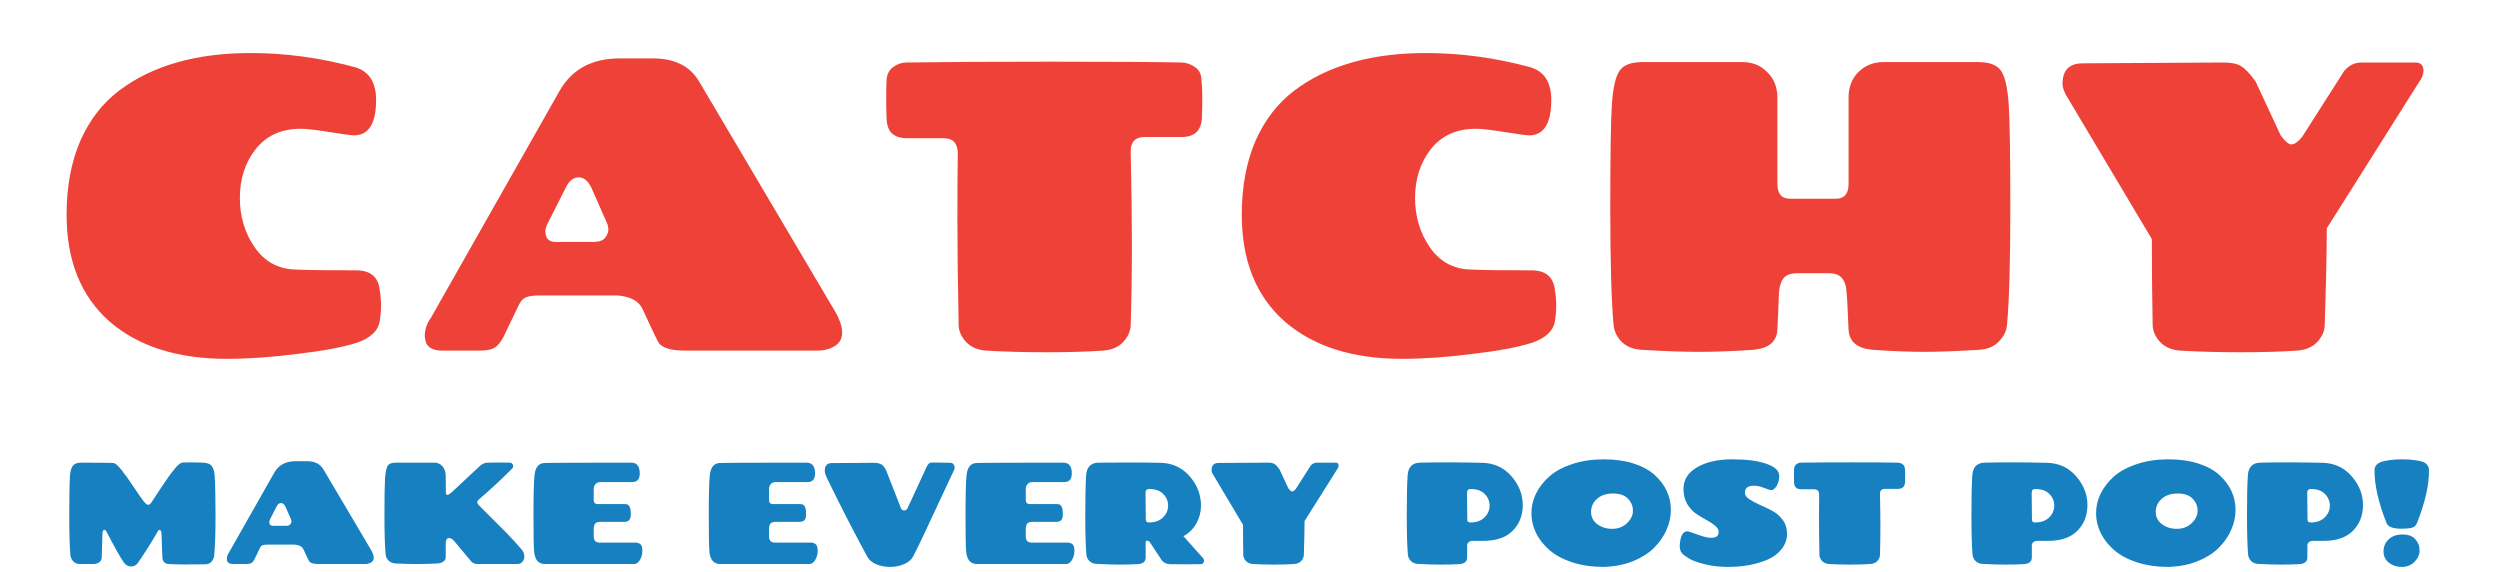 <svg width="328" height="75" viewBox="0 0 328 75" fill="none" xmlns="http://www.w3.org/2000/svg">
<path d="M29.743 47.08C23.263 47.08 18.133 45.442 14.353 42.166C10.609 38.854 8.737 34.192 8.737 28.18C8.737 24.508 9.331 21.286 10.519 18.514C11.743 15.742 13.453 13.528 15.649 11.872C20.005 8.596 25.747 6.958 32.875 6.958C37.483 6.958 42.091 7.588 46.699 8.848C48.463 9.424 49.345 10.846 49.345 13.114C49.345 16.21 48.373 17.758 46.429 17.758C46.105 17.758 45.043 17.614 43.243 17.326C41.443 17.038 40.183 16.894 39.463 16.894C36.907 16.894 34.927 17.794 33.523 19.594C32.155 21.358 31.471 23.482 31.471 25.966C31.471 28.414 32.119 30.574 33.415 32.446C34.711 34.318 36.475 35.29 38.707 35.362C40.219 35.434 42.901 35.47 46.753 35.47C48.625 35.47 49.651 36.352 49.831 38.116C49.939 38.764 49.993 39.43 49.993 40.114C49.993 40.762 49.939 41.428 49.831 42.112C49.615 43.408 48.607 44.362 46.807 44.974C45.007 45.55 42.415 46.036 39.031 46.432C35.647 46.864 32.551 47.08 29.743 47.08ZM91.752 10.738L109.41 40.6C110.13 41.788 110.49 42.796 110.49 43.624C110.49 44.416 110.166 45.01 109.518 45.406C108.87 45.802 108.114 46 107.25 46H89.862C88.098 46 86.964 45.676 86.46 45.028C86.316 44.812 86.118 44.434 85.866 43.894L84.3 40.546C83.832 39.502 82.734 38.908 81.006 38.764H70.8C70.044 38.764 69.468 38.836 69.072 38.98C68.676 39.124 68.352 39.448 68.1 39.952L65.994 44.326C65.634 44.974 65.238 45.424 64.806 45.676C64.374 45.892 63.744 46 62.916 46H58.056C56.652 46 55.896 45.496 55.788 44.488C55.752 44.344 55.734 44.2 55.734 44.056C55.734 43.228 56.004 42.436 56.544 41.68L73.446 11.872C75.066 9.064 77.694 7.66 81.33 7.66H85.65C88.53 7.66 90.564 8.686 91.752 10.738ZM74.256 24.562L71.772 29.476C71.628 29.8 71.556 30.088 71.556 30.34C71.556 31.276 72.006 31.744 72.906 31.744H77.82C78.576 31.744 79.098 31.564 79.386 31.204C79.674 30.808 79.818 30.466 79.818 30.178C79.818 29.89 79.764 29.602 79.656 29.314L77.604 24.67C77.172 23.734 76.614 23.266 75.93 23.266C75.246 23.266 74.688 23.698 74.256 24.562ZM148.345 42.706C148.309 43.498 147.967 44.236 147.319 44.92C146.671 45.568 145.807 45.928 144.727 46C142.675 46.144 140.209 46.216 137.329 46.216C134.449 46.216 131.803 46.144 129.391 46C128.311 45.928 127.447 45.568 126.799 44.92C126.151 44.236 125.809 43.498 125.773 42.706C125.665 37.234 125.611 32.572 125.611 28.72C125.611 24.832 125.629 21.988 125.665 20.188C125.665 18.82 125.053 18.136 123.829 18.136H118.969C118.213 18.136 117.601 17.956 117.133 17.596C116.665 17.236 116.395 16.606 116.323 15.706C116.287 14.806 116.269 13.87 116.269 12.898C116.269 11.926 116.287 11.098 116.323 10.414C116.395 9.694 116.683 9.154 117.187 8.794C117.727 8.398 118.303 8.2 118.915 8.2C123.595 8.128 129.931 8.092 137.923 8.092C145.915 8.092 151.639 8.128 155.095 8.2C155.707 8.236 156.265 8.434 156.769 8.794C157.309 9.154 157.597 9.694 157.633 10.414C157.705 11.098 157.741 11.908 157.741 12.844C157.741 13.78 157.723 14.68 157.687 15.544C157.579 17.164 156.697 17.974 155.041 17.974H150.181C148.957 17.974 148.345 18.604 148.345 19.864C148.453 24.4 148.507 28.504 148.507 32.176C148.507 35.848 148.453 39.358 148.345 42.706ZM183.927 47.08C177.447 47.08 172.317 45.442 168.537 42.166C164.793 38.854 162.921 34.192 162.921 28.18C162.921 24.508 163.515 21.286 164.703 18.514C165.927 15.742 167.637 13.528 169.833 11.872C174.189 8.596 179.931 6.958 187.059 6.958C191.667 6.958 196.275 7.588 200.883 8.848C202.647 9.424 203.529 10.846 203.529 13.114C203.529 16.21 202.557 17.758 200.613 17.758C200.289 17.758 199.227 17.614 197.427 17.326C195.627 17.038 194.367 16.894 193.647 16.894C191.091 16.894 189.111 17.794 187.707 19.594C186.339 21.358 185.655 23.482 185.655 25.966C185.655 28.414 186.303 30.574 187.599 32.446C188.895 34.318 190.659 35.29 192.891 35.362C194.403 35.434 197.085 35.47 200.937 35.47C202.809 35.47 203.835 36.352 204.015 38.116C204.123 38.764 204.177 39.43 204.177 40.114C204.177 40.762 204.123 41.428 204.015 42.112C203.799 43.408 202.791 44.362 200.991 44.974C199.191 45.55 196.599 46.036 193.215 46.432C189.831 46.864 186.735 47.08 183.927 47.08ZM263.323 42.598C263.251 43.426 262.891 44.164 262.243 44.812C261.631 45.46 260.785 45.82 259.705 45.892C256.753 46.072 254.323 46.162 252.415 46.162C250.507 46.162 248.257 46.072 245.665 45.892C243.685 45.712 242.641 44.848 242.533 43.3C242.497 42.688 242.461 41.896 242.425 40.924C242.389 39.916 242.335 39.034 242.263 38.278C242.227 37.522 242.029 36.928 241.669 36.496C241.345 36.064 240.751 35.848 239.887 35.848H235.837C234.973 35.848 234.361 36.064 234.001 36.496C233.677 36.928 233.479 37.522 233.407 38.278C233.371 39.034 233.335 39.916 233.299 40.924C233.263 41.896 233.227 42.688 233.191 43.3C233.083 44.848 232.039 45.712 230.059 45.892C227.467 46.072 225.091 46.162 222.931 46.162C220.807 46.162 218.269 46.072 215.317 45.892C214.237 45.82 213.373 45.46 212.725 44.812C212.113 44.164 211.771 43.426 211.699 42.598C211.411 39.43 211.267 34.336 211.267 27.316C211.267 20.296 211.339 15.742 211.483 13.654C211.627 11.53 211.951 10.09 212.455 9.334C212.959 8.542 213.967 8.146 215.479 8.146H228.655C229.915 8.146 230.977 8.578 231.841 9.442C232.741 10.306 233.191 11.422 233.191 12.79V24.13C233.191 25.426 233.749 26.074 234.865 26.074H240.859C241.975 26.074 242.533 25.426 242.533 24.13V12.79C242.533 11.422 242.965 10.306 243.829 9.442C244.729 8.578 245.809 8.146 247.069 8.146H259.543C261.055 8.146 262.063 8.542 262.567 9.334C263.071 10.09 263.395 11.53 263.539 13.654C263.683 15.742 263.755 20.296 263.755 27.316C263.755 34.336 263.611 39.43 263.323 42.598ZM316.882 8.2C317.602 8.2 317.962 8.56 317.962 9.28C317.962 9.748 317.764 10.252 317.368 10.792L305.272 29.962C305.272 32.878 305.182 37.126 305.002 42.706C304.966 43.498 304.624 44.236 303.976 44.92C303.328 45.568 302.464 45.928 301.384 46C299.332 46.144 296.866 46.216 293.986 46.216C291.106 46.216 288.46 46.144 286.048 46C284.968 45.928 284.104 45.568 283.456 44.92C282.808 44.236 282.466 43.498 282.43 42.706C282.358 39.07 282.322 35.29 282.322 31.366L271.414 13.06C270.874 12.232 270.604 11.548 270.604 11.008C270.604 9.208 271.486 8.308 273.25 8.308L291.718 8.2C292.762 8.2 293.536 8.362 294.04 8.686C294.58 9.01 295.21 9.676 295.93 10.684L299.224 17.758C299.8 18.55 300.268 18.946 300.628 18.946C301.024 18.946 301.492 18.622 302.032 17.974L307.54 9.334C308.152 8.578 308.926 8.2 309.862 8.2H316.882Z" fill="#EE4239"/>
<path d="M15.965 61.688C16.433 62.271 16.972 63.024 17.58 63.949C18.188 64.861 18.612 65.469 18.853 65.773C19.093 66.077 19.283 66.229 19.423 66.229C19.575 66.229 19.708 66.147 19.822 65.982C19.936 65.817 20.354 65.184 21.076 64.082C21.798 62.98 22.393 62.144 22.862 61.574C23.33 60.991 23.704 60.694 23.983 60.681C24.261 60.668 24.622 60.662 25.066 60.662C25.509 60.662 26.028 60.675 26.624 60.7C27.219 60.725 27.612 60.884 27.802 61.175C28.004 61.454 28.125 61.853 28.163 62.372C28.239 63.702 28.277 65.469 28.277 67.673C28.277 69.864 28.22 71.593 28.106 72.86C28.08 73.164 27.966 73.436 27.764 73.677C27.561 73.918 27.282 74.038 26.928 74.038C26.155 74.051 25.294 74.057 24.344 74.057C23.406 74.057 22.659 74.038 22.102 74C21.899 73.987 21.715 73.911 21.551 73.772C21.399 73.62 21.316 73.424 21.304 73.183L21.19 70.048C21.177 69.744 21.107 69.573 20.981 69.535C20.867 69.497 20.759 69.579 20.658 69.782C19.986 70.973 19.15 72.303 18.15 73.772C17.909 74.139 17.592 74.323 17.2 74.323C16.807 74.323 16.484 74.139 16.231 73.772C15.787 73.139 15.034 71.796 13.97 69.744C13.906 69.617 13.83 69.541 13.742 69.516C13.666 69.491 13.596 69.522 13.533 69.611C13.469 69.7 13.438 69.845 13.438 70.048L13.343 73.183C13.33 73.424 13.222 73.62 13.02 73.772C12.817 73.911 12.583 73.987 12.317 74H10.436C10.094 73.987 9.815 73.867 9.6 73.639C9.397 73.411 9.277 73.151 9.239 72.86C9.137 71.733 9.087 69.985 9.087 67.616C9.087 65.235 9.118 63.487 9.182 62.372C9.22 61.84 9.34 61.428 9.543 61.137C9.745 60.846 10.106 60.7 10.626 60.7C13.286 60.7 14.723 60.719 14.939 60.757C15.154 60.795 15.496 61.105 15.965 61.688ZM42.438 61.593L48.651 72.1C48.904 72.518 49.031 72.873 49.031 73.164C49.031 73.443 48.917 73.652 48.689 73.791C48.461 73.93 48.195 74 47.891 74H41.773C41.152 74 40.753 73.886 40.576 73.658C40.525 73.582 40.456 73.449 40.367 73.259L39.816 72.081C39.651 71.714 39.265 71.505 38.657 71.454H35.066C34.8 71.454 34.597 71.479 34.458 71.53C34.319 71.581 34.205 71.695 34.116 71.872L33.375 73.411C33.248 73.639 33.109 73.797 32.957 73.886C32.805 73.962 32.583 74 32.292 74H30.582C30.088 74 29.822 73.823 29.784 73.468C29.771 73.417 29.765 73.367 29.765 73.316C29.765 73.025 29.86 72.746 30.05 72.48L35.997 61.992C36.567 61.004 37.492 60.51 38.771 60.51H40.291C41.304 60.51 42.02 60.871 42.438 61.593ZM36.282 66.457L35.408 68.186C35.357 68.3 35.332 68.401 35.332 68.49C35.332 68.819 35.49 68.984 35.807 68.984H37.536C37.802 68.984 37.986 68.921 38.087 68.794C38.188 68.655 38.239 68.534 38.239 68.433C38.239 68.332 38.22 68.23 38.182 68.129L37.46 66.495C37.308 66.166 37.111 66.001 36.871 66.001C36.63 66.001 36.434 66.153 36.282 66.457ZM61.84 73.677L59.617 71.017C59.389 70.738 59.154 70.599 58.914 70.599C58.622 70.599 58.477 70.84 58.477 71.321V73.126C58.477 73.354 58.375 73.538 58.173 73.677C57.97 73.816 57.729 73.899 57.451 73.924C56.653 73.975 55.747 74 54.734 74C53.733 74 52.783 73.975 51.884 73.924C51.504 73.899 51.2 73.772 50.972 73.544C50.744 73.303 50.617 73.037 50.592 72.746C50.49 71.631 50.44 69.902 50.44 67.559C50.44 65.203 50.465 63.607 50.516 62.771C50.579 61.935 50.693 61.384 50.858 61.118C51.035 60.839 51.39 60.7 51.922 60.7H57.014C57.432 60.7 57.78 60.865 58.059 61.194C58.337 61.523 58.477 61.929 58.477 62.41L58.496 64.538C58.496 64.804 58.565 64.937 58.705 64.937C58.793 64.937 58.971 64.829 59.237 64.614L62.961 61.137C63.265 60.846 63.626 60.7 64.044 60.7C64.474 60.687 64.93 60.681 65.412 60.681L66.875 60.7C67.077 60.7 67.217 60.795 67.293 60.985C67.369 61.175 67.331 61.346 67.179 61.498C65.722 62.955 64.265 64.304 62.809 65.545C62.682 65.659 62.619 65.779 62.619 65.906C62.619 66.02 62.688 66.147 62.828 66.286L63.854 67.312C64.373 67.831 64.797 68.256 65.127 68.585C65.469 68.914 65.868 69.313 66.324 69.782C67.236 70.719 67.932 71.479 68.414 72.062C68.667 72.366 68.794 72.676 68.794 72.993C68.794 73.107 68.775 73.227 68.737 73.354C68.597 73.785 68.293 74 67.825 74H62.714C62.321 74 62.03 73.892 61.84 73.677ZM71.474 74C71.119 74 70.815 73.886 70.562 73.658C70.321 73.417 70.163 73.031 70.087 72.499C70.023 71.954 69.992 70.339 69.992 67.654C69.992 64.956 70.036 63.195 70.125 62.372C70.226 61.308 70.676 60.763 71.474 60.738C72.386 60.713 76.167 60.7 82.817 60.7C83.564 60.7 83.938 61.175 83.938 62.125C83.938 62.872 83.608 63.246 82.95 63.246H78.77C78.504 63.246 78.288 63.335 78.124 63.512C77.972 63.689 77.896 63.917 77.896 64.196V65.564C77.896 65.944 78.067 66.134 78.409 66.134H81.867C82.069 66.134 82.221 66.153 82.323 66.191C82.437 66.229 82.538 66.343 82.627 66.533C82.715 66.71 82.76 67.008 82.76 67.426C82.76 67.844 82.684 68.123 82.532 68.262C82.392 68.401 82.158 68.471 81.829 68.471H78.732C78.415 68.471 78.193 68.553 78.067 68.718C77.953 68.87 77.896 69.111 77.896 69.44V70.371C77.896 70.916 78.155 71.188 78.675 71.188H83.406C83.634 71.188 83.836 71.258 84.014 71.397C84.191 71.524 84.28 71.815 84.28 72.271C84.28 72.714 84.172 73.113 83.957 73.468C83.741 73.823 83.488 74 83.197 74H71.474ZM94.472 74C94.118 74 93.814 73.886 93.56 73.658C93.32 73.417 93.161 73.031 93.085 72.499C93.022 71.954 92.99 70.339 92.99 67.654C92.99 64.956 93.035 63.195 93.123 62.372C93.225 61.308 93.674 60.763 94.472 60.738C95.384 60.713 99.165 60.7 105.815 60.7C106.563 60.7 106.936 61.175 106.936 62.125C106.936 62.872 106.607 63.246 105.948 63.246H101.768C101.502 63.246 101.287 63.335 101.122 63.512C100.97 63.689 100.894 63.917 100.894 64.196V65.564C100.894 65.944 101.065 66.134 101.407 66.134H104.865C105.068 66.134 105.22 66.153 105.321 66.191C105.435 66.229 105.537 66.343 105.625 66.533C105.714 66.71 105.758 67.008 105.758 67.426C105.758 67.844 105.682 68.123 105.53 68.262C105.391 68.401 105.157 68.471 104.827 68.471H101.73C101.414 68.471 101.192 68.553 101.065 68.718C100.951 68.87 100.894 69.111 100.894 69.44V70.371C100.894 70.916 101.154 71.188 101.673 71.188H106.404C106.632 71.188 106.835 71.258 107.012 71.397C107.19 71.524 107.278 71.815 107.278 72.271C107.278 72.714 107.171 73.113 106.955 73.468C106.74 73.823 106.487 74 106.195 74H94.472ZM119.798 73.012C119.57 73.443 119.171 73.778 118.601 74.019C118.043 74.26 117.435 74.38 116.777 74.38C116.118 74.38 115.516 74.266 114.972 74.038C114.427 73.81 114.034 73.481 113.794 73.05C111.894 69.541 110.127 66.096 108.493 62.714C108.303 62.309 108.208 61.998 108.208 61.783C108.208 61.099 108.518 60.757 109.139 60.757L114.63 60.719C115.098 60.719 115.453 60.801 115.694 60.966C115.947 61.131 116.169 61.46 116.359 61.954L118.202 66.666C118.278 66.869 118.417 66.97 118.62 66.97C118.822 66.97 118.974 66.869 119.076 66.666L121.565 61.27C121.729 60.928 121.907 60.738 122.097 60.7C122.173 60.687 122.306 60.681 122.496 60.681L124.681 60.719C124.921 60.719 125.092 60.833 125.194 61.061C125.232 61.15 125.251 61.257 125.251 61.384C125.251 61.511 125.105 61.859 124.814 62.429C124.535 62.999 123.794 64.582 122.591 67.179C121.4 69.776 120.469 71.72 119.798 73.012ZM128.158 74C127.804 74 127.5 73.886 127.246 73.658C127.006 73.417 126.847 73.031 126.771 72.499C126.708 71.954 126.676 70.339 126.676 67.654C126.676 64.956 126.721 63.195 126.809 62.372C126.911 61.308 127.36 60.763 128.158 60.738C129.07 60.713 132.851 60.7 139.501 60.7C140.249 60.7 140.622 61.175 140.622 62.125C140.622 62.872 140.293 63.246 139.634 63.246H135.454C135.188 63.246 134.973 63.335 134.808 63.512C134.656 63.689 134.58 63.917 134.58 64.196V65.564C134.58 65.944 134.751 66.134 135.093 66.134H138.551C138.754 66.134 138.906 66.153 139.007 66.191C139.121 66.229 139.223 66.343 139.311 66.533C139.4 66.71 139.444 67.008 139.444 67.426C139.444 67.844 139.368 68.123 139.216 68.262C139.077 68.401 138.843 68.471 138.513 68.471H135.416C135.1 68.471 134.878 68.553 134.751 68.718C134.637 68.87 134.58 69.111 134.58 69.44V70.371C134.58 70.916 134.84 71.188 135.359 71.188H140.09C140.318 71.188 140.521 71.258 140.698 71.397C140.876 71.524 140.964 71.815 140.964 72.271C140.964 72.714 140.857 73.113 140.641 73.468C140.426 73.823 140.173 74 139.881 74H128.158ZM150.292 64.671L150.33 68.186C150.33 68.427 150.463 68.547 150.729 68.547C151.514 68.547 152.128 68.332 152.572 67.901C153.028 67.458 153.256 66.938 153.256 66.343C153.256 65.748 153.04 65.235 152.61 64.804C152.192 64.373 151.571 64.158 150.748 64.158C150.444 64.158 150.292 64.329 150.292 64.671ZM155.27 70.352C155.51 70.605 156.365 71.562 157.835 73.221C157.923 73.335 157.968 73.436 157.968 73.525C157.968 73.854 157.822 74.019 157.531 74.019C156.859 74.032 156.182 74.038 155.498 74.038C154.826 74.038 154.155 74.032 153.484 74.019C153.116 74.019 152.781 73.873 152.477 73.582L150.843 71.112C150.779 71.036 150.703 70.985 150.615 70.96C150.412 70.884 150.311 70.966 150.311 71.207V73.145C150.311 73.69 149.95 73.981 149.228 74.019C148.518 74.057 147.739 74.076 146.891 74.076C146.042 74.076 145.016 74.044 143.813 73.981C143.445 73.956 143.148 73.829 142.92 73.601C142.704 73.373 142.578 73.113 142.54 72.822C142.438 71.707 142.388 69.959 142.388 67.578C142.388 65.184 142.426 63.442 142.502 62.353C142.578 61.264 143.129 60.713 144.155 60.7C145.117 60.687 146.428 60.681 148.088 60.681C149.747 60.681 151.121 60.694 152.211 60.719C153.781 60.744 155.067 61.327 156.068 62.467C157.068 63.607 157.569 64.893 157.569 66.324C157.569 67.16 157.372 67.933 156.98 68.642C156.6 69.351 156.03 69.921 155.27 70.352ZM175.242 60.7C175.496 60.7 175.622 60.827 175.622 61.08C175.622 61.245 175.553 61.422 175.413 61.612L171.157 68.357C171.157 69.383 171.126 70.878 171.062 72.841C171.05 73.12 170.929 73.379 170.701 73.62C170.473 73.848 170.169 73.975 169.789 74C169.067 74.051 168.2 74.076 167.186 74.076C166.173 74.076 165.242 74.051 164.393 74C164.013 73.975 163.709 73.848 163.481 73.62C163.253 73.379 163.133 73.12 163.12 72.841C163.095 71.562 163.082 70.232 163.082 68.851L159.244 62.41C159.054 62.119 158.959 61.878 158.959 61.688C158.959 61.055 159.27 60.738 159.89 60.738L166.388 60.7C166.756 60.7 167.028 60.757 167.205 60.871C167.395 60.985 167.617 61.219 167.87 61.574L169.029 64.063C169.232 64.342 169.397 64.481 169.523 64.481C169.663 64.481 169.827 64.367 170.017 64.139L171.955 61.099C172.171 60.833 172.443 60.7 172.772 60.7H175.242ZM192.49 71.549V73.145C192.49 73.69 192.117 73.981 191.369 74.019C190.635 74.057 189.83 74.076 188.956 74.076C188.095 74.076 187.107 74.044 185.992 73.981C185.625 73.956 185.327 73.829 185.099 73.601C184.884 73.373 184.757 73.113 184.719 72.822C184.618 71.707 184.567 69.959 184.567 67.578C184.567 65.184 184.605 63.442 184.681 62.353C184.757 61.264 185.308 60.713 186.334 60.7C187.512 60.675 188.773 60.662 190.115 60.662C191.458 60.662 192.908 60.681 194.466 60.719C196.037 60.757 197.316 61.346 198.304 62.486C199.292 63.626 199.786 64.88 199.786 66.248C199.786 67.616 199.349 68.743 198.475 69.63C197.601 70.517 196.322 70.96 194.637 70.96H193.155C192.991 70.96 192.839 71.017 192.699 71.131C192.56 71.245 192.49 71.384 192.49 71.549ZM192.471 64.671L192.509 68.186C192.509 68.427 192.642 68.547 192.908 68.547C193.694 68.547 194.308 68.332 194.751 67.901C195.207 67.458 195.435 66.938 195.435 66.343C195.435 65.748 195.22 65.235 194.789 64.804C194.371 64.373 193.751 64.158 192.927 64.158C192.623 64.158 192.471 64.329 192.471 64.671ZM210.478 74.38C208.945 74.38 207.558 74.184 206.317 73.791C205.076 73.386 204.069 72.847 203.296 72.176C202.523 71.505 201.934 70.757 201.529 69.934C201.124 69.098 200.921 68.23 200.921 67.331C200.921 66.432 201.124 65.57 201.529 64.747C201.947 63.911 202.536 63.157 203.296 62.486C204.069 61.815 205.076 61.276 206.317 60.871C207.558 60.466 208.92 60.263 210.402 60.263C211.884 60.263 213.195 60.447 214.335 60.814C215.475 61.181 216.393 61.682 217.09 62.315C218.509 63.607 219.218 65.14 219.218 66.913C219.218 67.812 219.022 68.693 218.629 69.554C218.249 70.415 217.698 71.201 216.976 71.91C216.267 72.607 215.348 73.183 214.221 73.639C213.094 74.082 211.846 74.329 210.478 74.38ZM214.24 67.008C214.24 66.4 214.025 65.874 213.594 65.431C213.163 64.975 212.505 64.747 211.618 64.747C210.744 64.747 210.047 64.981 209.528 65.45C209.009 65.919 208.749 66.489 208.749 67.16C208.749 67.831 209.021 68.37 209.566 68.775C210.111 69.18 210.763 69.383 211.523 69.383C212.296 69.383 212.942 69.136 213.461 68.642C213.98 68.148 214.24 67.603 214.24 67.008ZM226.687 74.38C225.598 74.38 224.578 74.26 223.628 74.019C222.691 73.778 222.026 73.538 221.633 73.297C221.253 73.056 221 72.885 220.873 72.784C220.544 72.518 220.379 72.151 220.379 71.682C220.379 71.315 220.424 70.966 220.512 70.637C220.677 70.016 220.975 69.706 221.405 69.706C221.545 69.719 221.988 69.864 222.735 70.143C223.495 70.422 224.091 70.561 224.521 70.561C225.167 70.561 225.49 70.308 225.49 69.801C225.49 69.497 225.332 69.218 225.015 68.965C224.699 68.699 224.312 68.446 223.856 68.205C223.413 67.964 222.963 67.692 222.507 67.388C222.051 67.071 221.665 66.641 221.348 66.096C221.032 65.539 220.873 64.893 220.873 64.158C220.873 62.942 221.469 61.992 222.659 61.308C223.85 60.611 225.389 60.263 227.276 60.263C229.164 60.263 230.658 60.459 231.76 60.852C232.875 61.232 233.432 61.764 233.432 62.448C233.432 62.942 233.318 63.379 233.09 63.759C232.862 64.126 232.622 64.31 232.368 64.31C232.28 64.31 231.982 64.215 231.475 64.025C230.981 63.822 230.532 63.721 230.126 63.721C229.328 63.721 228.929 64.031 228.929 64.652C228.929 64.956 229.119 65.235 229.499 65.488C229.879 65.741 230.335 65.988 230.867 66.229C231.412 66.457 231.957 66.717 232.501 67.008C233.046 67.299 233.508 67.698 233.888 68.205C234.268 68.712 234.458 69.326 234.458 70.048C234.458 70.77 234.224 71.429 233.755 72.024C233.299 72.619 232.691 73.082 231.931 73.411C230.424 74.057 228.676 74.38 226.687 74.38ZM246.652 72.841C246.639 73.12 246.519 73.379 246.291 73.62C246.063 73.848 245.759 73.975 245.379 74C244.657 74.051 243.789 74.076 242.776 74.076C241.762 74.076 240.831 74.051 239.983 74C239.603 73.975 239.299 73.848 239.071 73.62C238.843 73.379 238.722 73.12 238.71 72.841C238.672 70.916 238.653 69.275 238.653 67.92C238.653 66.552 238.659 65.551 238.672 64.918C238.672 64.437 238.456 64.196 238.026 64.196H236.316C236.05 64.196 235.834 64.133 235.67 64.006C235.505 63.879 235.41 63.658 235.385 63.341C235.372 63.024 235.366 62.695 235.366 62.353C235.366 62.011 235.372 61.72 235.385 61.479C235.41 61.226 235.511 61.036 235.689 60.909C235.879 60.77 236.081 60.7 236.297 60.7C237.943 60.675 240.173 60.662 242.985 60.662C245.797 60.662 247.811 60.675 249.027 60.7C249.242 60.713 249.438 60.782 249.616 60.909C249.806 61.036 249.907 61.226 249.92 61.479C249.945 61.72 249.958 62.005 249.958 62.334C249.958 62.663 249.951 62.98 249.939 63.284C249.901 63.854 249.59 64.139 249.008 64.139H247.298C246.867 64.139 246.652 64.361 246.652 64.804C246.69 66.4 246.709 67.844 246.709 69.136C246.709 70.428 246.69 71.663 246.652 72.841ZM266.575 71.549V73.145C266.575 73.69 266.201 73.981 265.454 74.019C264.719 74.057 263.915 74.076 263.041 74.076C262.18 74.076 261.192 74.044 260.077 73.981C259.71 73.956 259.412 73.829 259.184 73.601C258.969 73.373 258.842 73.113 258.804 72.822C258.703 71.707 258.652 69.959 258.652 67.578C258.652 65.184 258.69 63.442 258.766 62.353C258.842 61.264 259.393 60.713 260.419 60.7C261.597 60.675 262.857 60.662 264.2 60.662C265.543 60.662 266.993 60.681 268.551 60.719C270.122 60.757 271.401 61.346 272.389 62.486C273.377 63.626 273.871 64.88 273.871 66.248C273.871 67.616 273.434 68.743 272.56 69.63C271.686 70.517 270.407 70.96 268.722 70.96H267.24C267.075 70.96 266.923 71.017 266.784 71.131C266.645 71.245 266.575 71.384 266.575 71.549ZM266.556 64.671L266.594 68.186C266.594 68.427 266.727 68.547 266.993 68.547C267.778 68.547 268.393 68.332 268.836 67.901C269.292 67.458 269.52 66.938 269.52 66.343C269.52 65.748 269.305 65.235 268.874 64.804C268.456 64.373 267.835 64.158 267.012 64.158C266.708 64.158 266.556 64.329 266.556 64.671ZM284.562 74.38C283.03 74.38 281.643 74.184 280.401 73.791C279.16 73.386 278.153 72.847 277.38 72.176C276.608 71.505 276.019 70.757 275.613 69.934C275.208 69.098 275.005 68.23 275.005 67.331C275.005 66.432 275.208 65.57 275.613 64.747C276.031 63.911 276.62 63.157 277.38 62.486C278.153 61.815 279.16 61.276 280.401 60.871C281.643 60.466 283.004 60.263 284.486 60.263C285.968 60.263 287.279 60.447 288.419 60.814C289.559 61.181 290.478 61.682 291.174 62.315C292.593 63.607 293.302 65.14 293.302 66.913C293.302 67.812 293.106 68.693 292.713 69.554C292.333 70.415 291.782 71.201 291.06 71.91C290.351 72.607 289.433 73.183 288.305 73.639C287.178 74.082 285.93 74.329 284.562 74.38ZM288.324 67.008C288.324 66.4 288.109 65.874 287.678 65.431C287.248 64.975 286.589 64.747 285.702 64.747C284.828 64.747 284.132 64.981 283.612 65.45C283.093 65.919 282.833 66.489 282.833 67.16C282.833 67.831 283.106 68.37 283.65 68.775C284.195 69.18 284.847 69.383 285.607 69.383C286.38 69.383 287.026 69.136 287.545 68.642C288.065 68.148 288.324 67.603 288.324 67.008ZM302.729 71.549V73.145C302.729 73.69 302.355 73.981 301.608 74.019C300.873 74.057 300.069 74.076 299.195 74.076C298.334 74.076 297.346 74.044 296.231 73.981C295.864 73.956 295.566 73.829 295.338 73.601C295.123 73.373 294.996 73.113 294.958 72.822C294.857 71.707 294.806 69.959 294.806 67.578C294.806 65.184 294.844 63.442 294.92 62.353C294.996 61.264 295.547 60.713 296.573 60.7C297.751 60.675 299.011 60.662 300.354 60.662C301.697 60.662 303.147 60.681 304.705 60.719C306.276 60.757 307.555 61.346 308.543 62.486C309.531 63.626 310.025 64.88 310.025 66.248C310.025 67.616 309.588 68.743 308.714 69.63C307.84 70.517 306.561 70.96 304.876 70.96H303.394C303.229 70.96 303.077 71.017 302.938 71.131C302.799 71.245 302.729 71.384 302.729 71.549ZM302.71 64.671L302.748 68.186C302.748 68.427 302.881 68.547 303.147 68.547C303.932 68.547 304.547 68.332 304.99 67.901C305.446 67.458 305.674 66.938 305.674 66.343C305.674 65.748 305.459 65.235 305.028 64.804C304.61 64.373 303.989 64.158 303.166 64.158C302.862 64.158 302.71 64.329 302.71 64.671ZM313.458 60.377C313.94 60.301 314.51 60.263 315.168 60.263C315.827 60.263 316.391 60.301 316.859 60.377C317.328 60.44 317.676 60.516 317.904 60.605C318.132 60.694 318.31 60.82 318.436 60.985C318.563 61.137 318.633 61.27 318.645 61.384C318.671 61.485 318.683 61.625 318.683 61.802C318.683 63.677 318.164 65.938 317.125 68.585C316.999 68.927 316.777 69.142 316.46 69.231C316.144 69.32 315.732 69.364 315.225 69.364H315.016C313.927 69.364 313.287 69.104 313.097 68.585C312.059 65.938 311.539 63.677 311.539 61.802C311.539 61.637 311.552 61.498 311.577 61.384C311.603 61.257 311.685 61.118 311.824 60.966C311.964 60.814 312.154 60.694 312.394 60.605C312.635 60.516 312.99 60.44 313.458 60.377ZM312.717 72.347C312.717 71.726 312.939 71.201 313.382 70.77C313.838 70.339 314.446 70.124 315.206 70.124C315.966 70.124 316.53 70.333 316.897 70.751C317.265 71.169 317.448 71.657 317.448 72.214C317.448 72.759 317.227 73.259 316.783 73.715C316.34 74.158 315.783 74.38 315.111 74.38C314.453 74.38 313.889 74.196 313.42 73.829C312.952 73.449 312.717 72.955 312.717 72.347Z" fill="#1680C1"/>
</svg>
